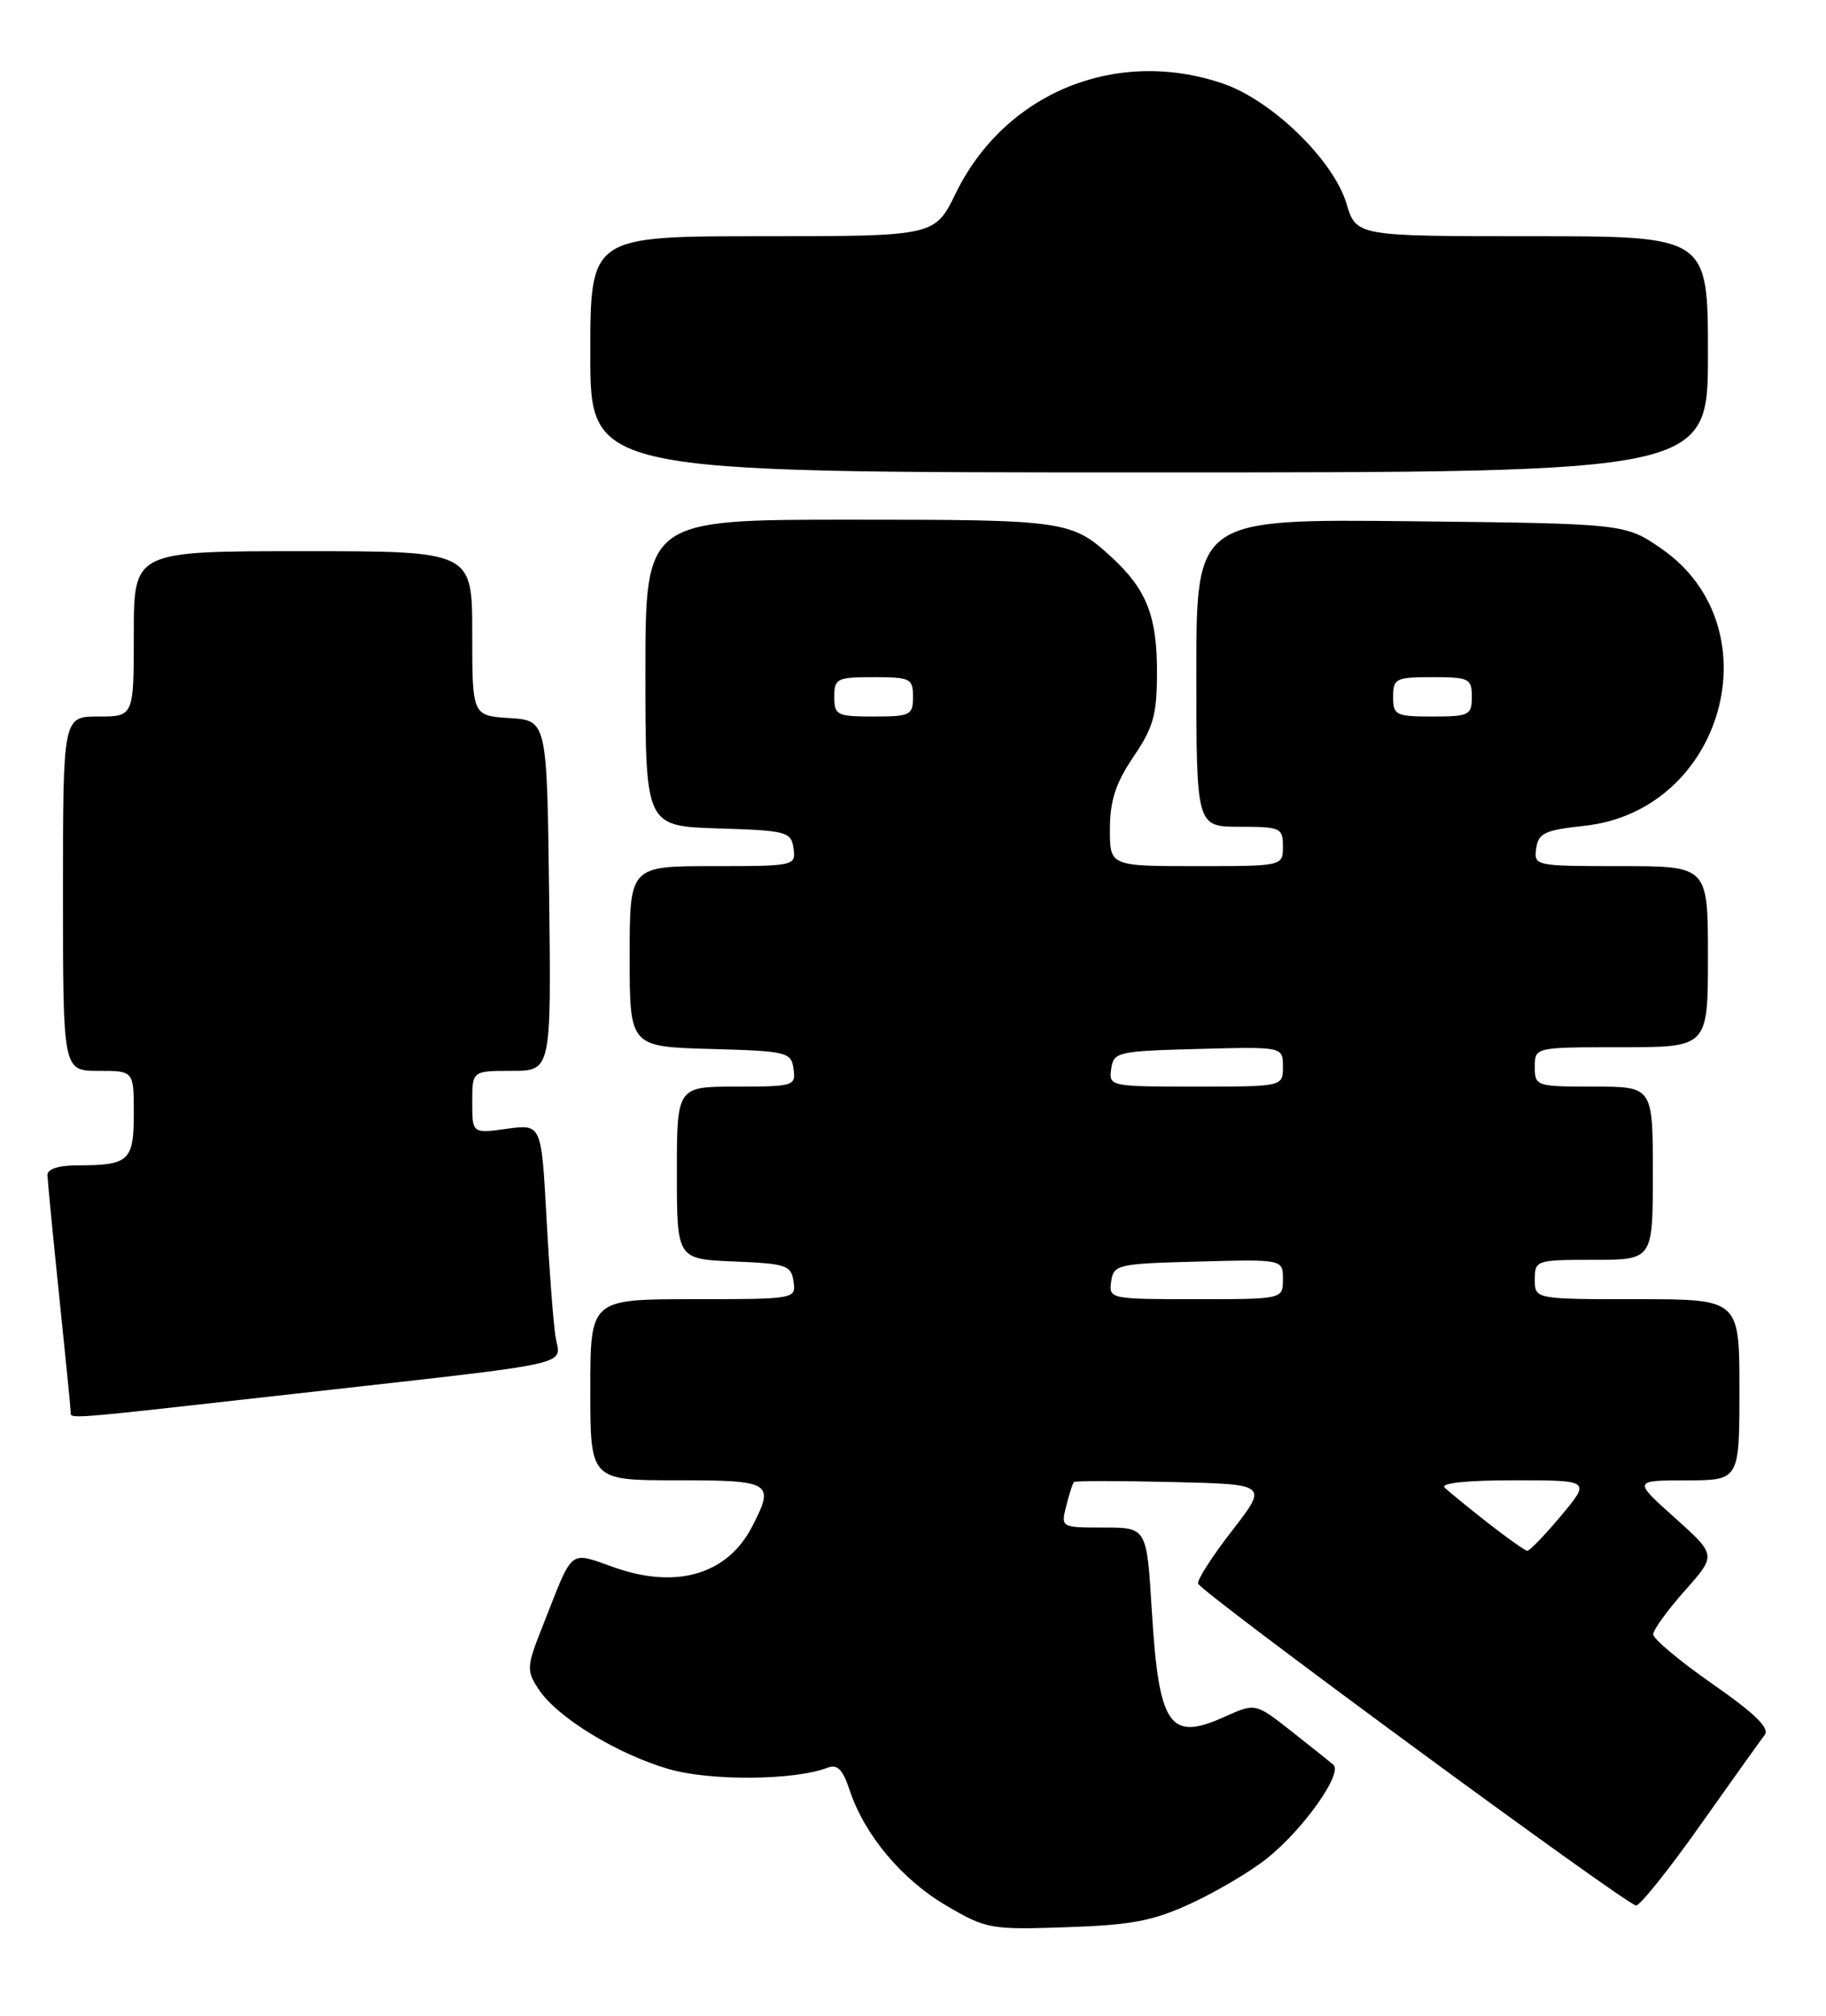 <?xml version="1.0" encoding="UTF-8" standalone="no"?>
<!DOCTYPE svg PUBLIC "-//W3C//DTD SVG 1.1//EN" "http://www.w3.org/Graphics/SVG/1.1/DTD/svg11.dtd" >
<svg xmlns="http://www.w3.org/2000/svg" xmlns:xlink="http://www.w3.org/1999/xlink" version="1.1" viewBox="0 0 232 256">
 <g >
 <path fill="currentColor"
d=" M 151.34 241.73 C 154.55 240.25 158.86 237.70 160.91 236.07 C 165.54 232.41 170.66 225.21 169.41 224.13 C 168.91 223.70 166.47 221.75 164.00 219.81 C 159.50 216.28 159.50 216.28 155.58 218.04 C 148.58 221.20 147.24 219.25 146.34 204.55 C 145.70 194.00 145.70 194.00 140.24 194.00 C 134.79 194.00 134.78 194.00 135.47 191.25 C 135.85 189.74 136.29 188.38 136.45 188.22 C 136.60 188.06 142.22 188.06 148.93 188.22 C 161.12 188.50 161.12 188.50 156.53 194.41 C 154.01 197.66 152.07 200.68 152.22 201.12 C 152.62 202.25 206.72 242.00 207.87 242.00 C 208.39 242.00 212.08 237.39 216.06 231.75 C 220.05 226.11 223.73 220.96 224.23 220.31 C 224.87 219.48 222.88 217.55 217.57 213.86 C 213.41 210.96 210.02 208.12 210.04 207.55 C 210.07 206.97 211.88 204.47 214.08 202.00 C 218.08 197.50 218.08 197.50 212.79 192.76 C 207.50 188.02 207.50 188.02 214.25 188.01 C 221.00 188.00 221.00 188.00 221.00 176.50 C 221.00 165.00 221.00 165.00 208.00 165.00 C 195.00 165.00 195.00 165.00 195.00 162.50 C 195.00 160.06 195.17 160.00 202.50 160.00 C 210.00 160.00 210.00 160.00 210.00 149.00 C 210.00 138.00 210.00 138.00 202.50 138.00 C 195.17 138.00 195.00 137.94 195.00 135.50 C 195.00 133.00 195.00 133.00 206.00 133.00 C 217.00 133.00 217.00 133.00 217.00 121.50 C 217.00 110.00 217.00 110.00 205.93 110.00 C 195.02 110.00 194.87 109.97 195.18 107.75 C 195.46 105.80 196.27 105.42 201.31 104.88 C 219.00 102.97 225.50 79.70 211.13 69.71 C 206.50 66.50 206.50 66.50 179.25 66.20 C 152.00 65.91 152.00 65.91 152.00 85.45 C 152.00 105.00 152.00 105.00 157.50 105.00 C 162.70 105.00 163.00 105.14 163.00 107.50 C 163.00 110.00 163.00 110.00 152.00 110.00 C 141.00 110.00 141.00 110.00 141.02 105.25 C 141.03 101.65 141.76 99.44 144.02 96.10 C 146.56 92.35 147.00 90.75 147.00 85.30 C 147.00 78.27 145.67 74.88 141.34 70.87 C 136.18 66.10 135.52 66.00 108.07 66.00 C 82.00 66.00 82.00 66.00 82.00 85.46 C 82.00 104.92 82.00 104.92 91.25 105.21 C 99.98 105.48 100.52 105.63 100.82 107.75 C 101.13 109.96 100.96 110.00 90.57 110.00 C 80.00 110.00 80.00 110.00 80.00 121.47 C 80.00 132.93 80.00 132.93 90.25 133.22 C 100.02 133.49 100.52 133.61 100.82 135.75 C 101.13 137.91 100.85 138.00 93.57 138.00 C 86.00 138.00 86.00 138.00 86.00 148.96 C 86.00 159.91 86.00 159.91 93.25 160.21 C 99.90 160.48 100.53 160.69 100.82 162.75 C 101.14 164.98 101.05 165.00 88.07 165.00 C 75.00 165.00 75.00 165.00 75.00 176.50 C 75.00 188.00 75.00 188.00 86.00 188.00 C 98.07 188.00 98.47 188.25 95.55 193.90 C 92.44 199.91 86.04 201.84 78.21 199.12 C 72.18 197.02 72.93 196.43 69.05 206.25 C 66.88 211.71 66.85 212.13 68.45 214.56 C 70.75 218.08 78.39 222.76 84.95 224.67 C 90.23 226.21 100.99 226.12 105.15 224.50 C 106.39 224.02 107.08 224.72 107.95 227.35 C 109.82 233.02 114.60 238.73 120.24 242.02 C 125.31 244.99 125.85 245.09 135.50 244.76 C 143.80 244.48 146.49 243.97 151.34 241.73 Z  M 37.65 176.99 C 74.18 172.88 71.17 173.55 70.57 169.70 C 70.30 167.94 69.78 161.16 69.43 154.63 C 68.79 142.76 68.79 142.76 64.39 143.36 C 60.00 143.96 60.00 143.96 60.00 139.98 C 60.00 136.00 60.00 136.00 65.02 136.00 C 70.04 136.00 70.04 136.00 69.77 113.75 C 69.50 91.50 69.50 91.50 64.75 91.20 C 60.00 90.89 60.00 90.89 60.00 80.45 C 60.00 70.00 60.00 70.00 38.50 70.00 C 17.00 70.00 17.00 70.00 17.00 80.50 C 17.00 91.00 17.00 91.00 12.50 91.00 C 8.00 91.00 8.00 91.00 8.00 113.50 C 8.00 136.00 8.00 136.00 12.50 136.00 C 17.00 136.00 17.00 136.00 17.00 141.39 C 17.00 147.43 16.39 148.00 9.92 148.00 C 7.43 148.00 6.01 148.46 6.03 149.25 C 6.05 149.94 6.71 156.80 7.51 164.50 C 8.31 172.20 8.97 178.84 8.98 179.25 C 9.01 180.26 7.37 180.39 37.65 176.99 Z  M 217.00 45.00 C 217.00 30.00 217.00 30.00 194.66 30.00 C 172.32 30.00 172.32 30.00 171.07 25.85 C 169.42 20.33 161.59 12.73 155.37 10.61 C 141.81 5.99 127.68 11.78 121.44 24.53 C 118.77 30.00 118.77 30.00 96.88 30.00 C 75.00 30.00 75.00 30.00 75.00 45.00 C 75.00 60.00 75.00 60.00 146.00 60.00 C 217.00 60.00 217.00 60.00 217.00 45.00 Z  M 189.00 193.38 C 186.53 191.44 184.07 189.44 183.55 188.93 C 182.96 188.36 186.33 188.00 192.35 188.00 C 202.10 188.00 202.10 188.00 198.34 192.50 C 196.27 194.97 194.33 196.98 194.04 196.95 C 193.74 196.92 191.47 195.31 189.00 193.38 Z  M 141.18 162.75 C 141.49 160.60 141.96 160.49 152.25 160.22 C 163.00 159.93 163.00 159.93 163.00 162.47 C 163.00 165.00 163.00 165.00 151.93 165.00 C 141.02 165.00 140.87 164.97 141.18 162.75 Z  M 141.18 135.75 C 141.49 133.60 141.96 133.49 152.25 133.22 C 163.00 132.93 163.00 132.93 163.00 135.47 C 163.00 138.00 163.00 138.00 151.93 138.00 C 141.02 138.00 140.87 137.97 141.18 135.75 Z  M 106.00 88.50 C 106.00 86.17 106.33 86.00 111.00 86.00 C 115.67 86.00 116.00 86.17 116.00 88.50 C 116.00 90.83 115.67 91.00 111.00 91.00 C 106.33 91.00 106.00 90.83 106.00 88.50 Z  M 177.00 88.50 C 177.00 86.17 177.33 86.00 182.00 86.00 C 186.67 86.00 187.00 86.17 187.00 88.50 C 187.00 90.83 186.67 91.00 182.00 91.00 C 177.33 91.00 177.00 90.83 177.00 88.50 Z "/>
</g>
</svg>